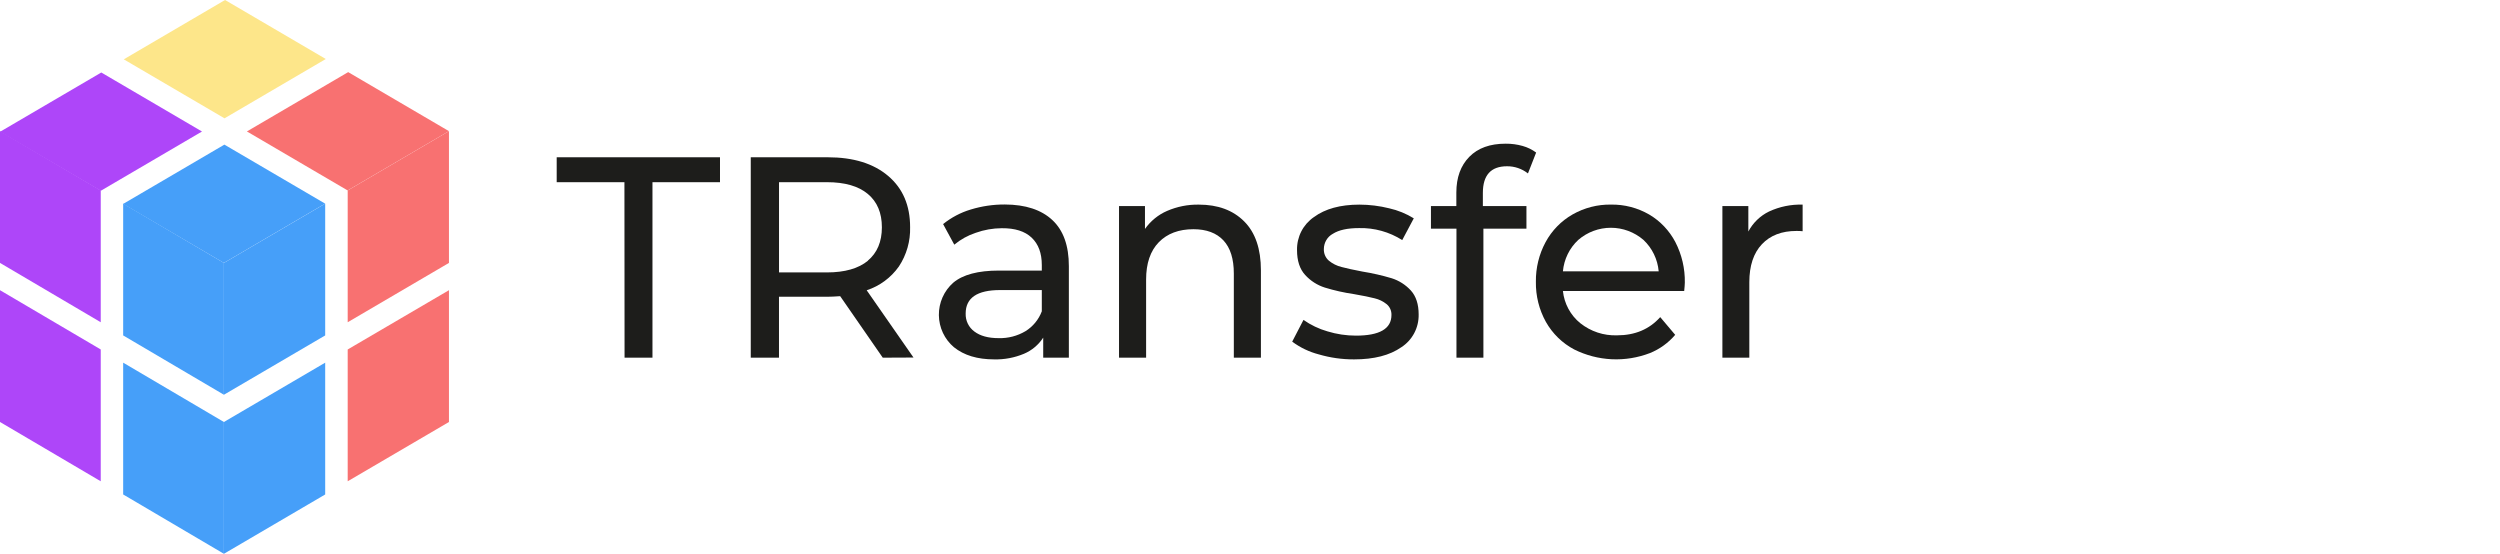 <svg width="158" height="35" viewBox="0 0 158 35" fill="none" xmlns="http://www.w3.org/2000/svg">
<path d="M39.464 11.514H35.183V9.94H45.504V11.514H41.236V22.605H39.472L39.464 11.514Z" fill="#1D1D1B"/>
<path d="M55.79 22.605L53.099 18.718C52.766 18.742 52.505 18.754 52.316 18.754H49.232V22.605H47.448V9.94H52.316C53.931 9.94 55.202 10.332 56.129 11.117C57.056 11.901 57.519 12.979 57.519 14.352C57.544 15.239 57.295 16.111 56.806 16.847C56.304 17.554 55.592 18.079 54.775 18.345L57.733 22.596L55.79 22.605ZM54.844 16.476C55.438 15.981 55.735 15.277 55.735 14.365C55.735 13.453 55.438 12.75 54.844 12.255C54.251 11.761 53.389 11.514 52.261 11.514H49.234V17.217H52.261C53.391 17.217 54.256 16.97 54.856 16.476H54.844Z" fill="#1D1D1B"/>
<path d="M66.51 13.909C67.206 14.559 67.553 15.529 67.552 16.82V22.605H65.931V21.339C65.634 21.795 65.209 22.151 64.711 22.36C64.115 22.608 63.475 22.729 62.831 22.713C61.772 22.713 60.925 22.457 60.29 21.945C59.996 21.698 59.758 21.388 59.593 21.038C59.428 20.688 59.341 20.305 59.337 19.917C59.332 19.529 59.411 19.145 59.568 18.791C59.725 18.437 59.956 18.122 60.245 17.867C60.852 17.356 61.814 17.1 63.133 17.1H65.842V16.747C65.842 16.001 65.628 15.425 65.201 15.02C64.773 14.614 64.143 14.415 63.309 14.423C62.749 14.426 62.194 14.524 61.666 14.713C61.172 14.876 60.713 15.131 60.311 15.463L59.604 14.162C60.123 13.744 60.716 13.431 61.352 13.241C62.051 13.027 62.778 12.92 63.508 12.924C64.813 12.929 65.814 13.258 66.51 13.909ZM64.808 20.932C65.28 20.641 65.644 20.199 65.842 19.675V18.332H63.203C61.755 18.332 61.03 18.826 61.03 19.815C61.023 20.036 61.069 20.256 61.165 20.454C61.262 20.653 61.405 20.824 61.582 20.953C61.952 21.232 62.463 21.371 63.114 21.37C63.708 21.387 64.295 21.236 64.808 20.932Z" fill="#1D1D1B"/>
<path d="M78.629 13.989C79.337 14.695 79.69 15.729 79.69 17.09V22.605H77.978V17.29C77.978 16.361 77.759 15.662 77.32 15.192C76.881 14.723 76.251 14.488 75.429 14.486C74.502 14.486 73.771 14.761 73.236 15.309C72.702 15.858 72.434 16.645 72.434 17.668V22.605H70.722V13.022H72.362V14.469C72.717 13.966 73.201 13.571 73.762 13.329C74.396 13.055 75.079 12.92 75.767 12.932C76.968 12.932 77.922 13.284 78.629 13.989Z" fill="#1D1D1B"/>
<path d="M83.343 22.396C82.739 22.239 82.17 21.966 81.667 21.592L82.38 20.218C82.842 20.542 83.353 20.787 83.894 20.942C84.478 21.121 85.084 21.212 85.694 21.212C87.19 21.212 87.938 20.779 87.94 19.911C87.945 19.781 87.921 19.651 87.868 19.531C87.816 19.412 87.737 19.307 87.637 19.224C87.415 19.046 87.156 18.919 86.88 18.854C86.578 18.776 86.147 18.688 85.588 18.591C84.959 18.5 84.336 18.361 83.727 18.174C83.253 18.023 82.826 17.75 82.488 17.38C82.144 17.006 81.972 16.482 81.972 15.806C81.963 15.396 82.057 14.989 82.243 14.624C82.43 14.259 82.704 13.948 83.04 13.719C83.753 13.195 84.71 12.933 85.91 12.932C86.547 12.933 87.183 13.011 87.802 13.166C88.349 13.289 88.872 13.503 89.351 13.799L88.621 15.173C87.804 14.655 86.856 14.392 85.893 14.415C85.168 14.415 84.616 14.534 84.236 14.776C84.065 14.869 83.921 15.007 83.822 15.176C83.722 15.345 83.669 15.539 83.668 15.736C83.662 15.875 83.687 16.015 83.742 16.143C83.797 16.272 83.881 16.386 83.986 16.476C84.219 16.666 84.49 16.802 84.781 16.873C85.095 16.958 85.536 17.055 86.105 17.163C86.731 17.264 87.35 17.405 87.959 17.587C88.418 17.733 88.833 17.997 89.162 18.355C89.493 18.718 89.659 19.225 89.659 19.875C89.667 20.286 89.571 20.693 89.379 21.055C89.187 21.418 88.906 21.725 88.564 21.945C87.834 22.457 86.839 22.713 85.579 22.713C84.823 22.716 84.07 22.61 83.343 22.396Z" fill="#1D1D1B"/>
<path d="M93.717 12.191V13.022H96.471V14.45H93.751V22.605H92.048V14.45H90.436V13.022H92.041V12.172C92.041 11.22 92.314 10.467 92.86 9.911C93.406 9.356 94.172 9.079 95.16 9.081C95.521 9.078 95.881 9.126 96.229 9.224C96.536 9.309 96.826 9.451 97.084 9.641L96.567 10.961C96.189 10.664 95.722 10.504 95.243 10.508C94.225 10.508 93.717 11.069 93.717 12.191Z" fill="#1D1D1B"/>
<path d="M106.441 18.391H98.776C98.818 18.787 98.936 19.171 99.124 19.52C99.313 19.869 99.567 20.177 99.874 20.425C100.535 20.951 101.359 21.222 102.198 21.193C103.333 21.193 104.242 20.809 104.926 20.042L105.872 21.162C105.439 21.67 104.892 22.065 104.277 22.314C103.507 22.61 102.684 22.743 101.861 22.704C101.038 22.665 100.231 22.455 99.492 22.087C98.742 21.692 98.12 21.087 97.7 20.343C97.272 19.571 97.054 18.698 97.068 17.812C97.056 16.934 97.267 16.068 97.683 15.298C98.079 14.567 98.669 13.963 99.385 13.554C100.128 13.132 100.967 12.916 101.818 12.93C102.661 12.917 103.493 13.133 104.226 13.556C104.928 13.969 105.502 14.573 105.883 15.3C106.291 16.091 106.497 16.974 106.481 17.867C106.477 18 106.464 18.174 106.441 18.391ZM99.749 15.16C99.192 15.676 98.845 16.385 98.776 17.148H104.829C104.762 16.387 104.418 15.678 103.865 15.16C103.289 14.666 102.56 14.395 101.807 14.395C101.053 14.395 100.324 14.666 99.749 15.16Z" fill="#1D1D1B"/>
<path d="M111.806 13.366C112.47 13.058 113.196 12.91 113.926 12.932V14.613C113.796 14.6 113.665 14.594 113.535 14.596C112.608 14.596 111.88 14.876 111.352 15.436C110.823 15.996 110.559 16.795 110.557 17.831V22.605H108.855V13.022H110.495V14.632C110.788 14.08 111.247 13.636 111.806 13.366Z" fill="#1D1D1B"/>
<path d="M7.782 12.888L14.181 9.14L20.548 12.869L14.149 16.616L7.782 12.888Z" fill="#469FF9"/>
<path d="M15.604 8.307L22.005 4.558L28.372 8.288L21.971 12.036L15.604 8.307Z" fill="#F87171"/>
<path d="M0 8.33L6.401 4.582L12.766 8.311L6.367 12.059L0 8.33Z" fill="#AE46F9"/>
<path d="M7.822 3.75L14.223 0L20.59 3.729L14.189 7.478L7.822 3.75Z" fill="#FDE68A"/>
<path d="M28.374 8.288V16.616L21.974 20.366V12.036L28.374 8.288Z" fill="#F87171"/>
<path d="M20.552 12.869V21.199L14.151 24.948V16.616L20.552 12.869Z" fill="#469FF9"/>
<path d="M28.374 18.34V26.67L21.974 30.417V22.087L28.374 18.34Z" fill="#F87171"/>
<path d="M20.552 22.92V31.25L14.151 35V26.67L20.552 22.92Z" fill="#469FF9"/>
<path d="M0 8.288V16.616L6.367 20.366V12.036L0 8.288Z" fill="#AE46F9"/>
<path d="M7.784 12.869V21.199L14.151 24.948V16.616L7.784 12.869Z" fill="#469FF9"/>
<path d="M0 18.34V26.67L6.367 30.417V22.087L0 18.34Z" fill="#AE46F9"/>
<path d="M7.784 22.92V31.25L14.151 35V26.67L7.784 22.92Z" fill="#469FF9"/>
</svg>
